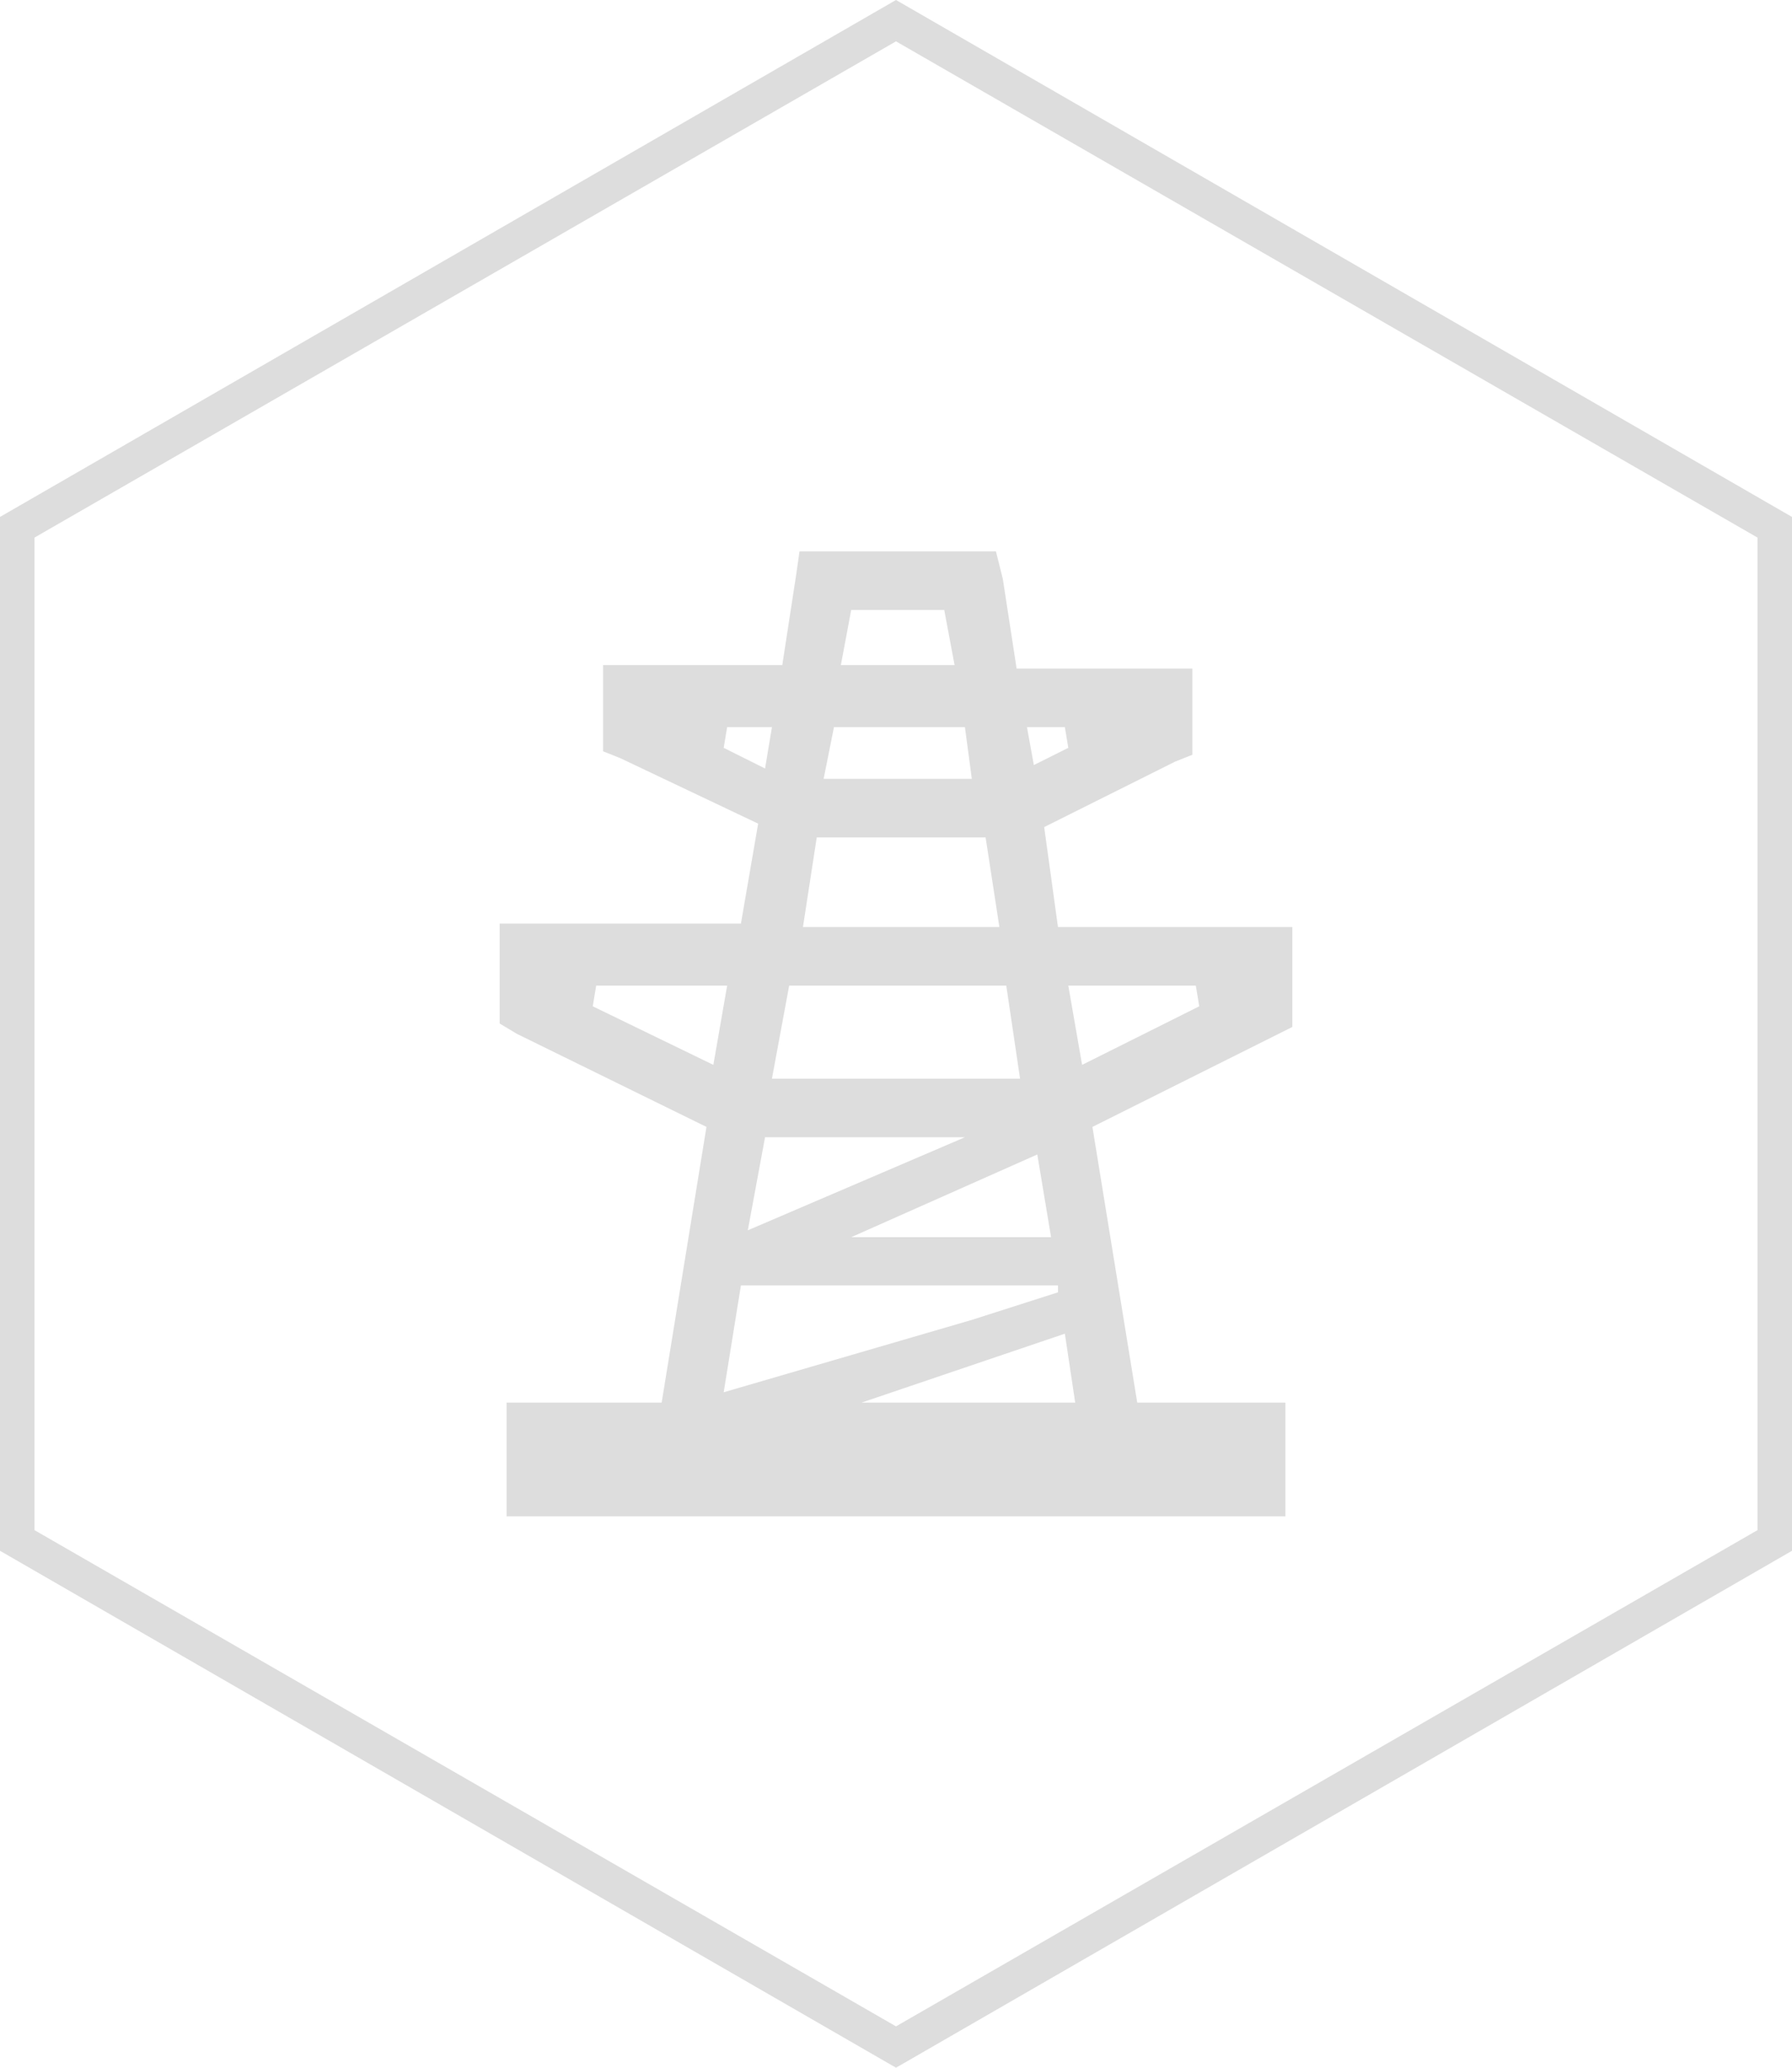 <?xml version="1.0" encoding="utf-8"?>
<!-- Generator: Adobe Illustrator 16.0.0, SVG Export Plug-In . SVG Version: 6.00 Build 0)  -->
<!DOCTYPE svg PUBLIC "-//W3C//DTD SVG 1.1//EN" "http://www.w3.org/Graphics/SVG/1.1/DTD/svg11.dtd">
<svg version="1.1" id="Layer_1" xmlns="http://www.w3.org/2000/svg" xmlns:xlink="http://www.w3.org/1999/xlink" x="0px" y="0px"
	 width="52px" height="60px" viewBox="0 0 52 60" style="enable-background:new 0 0 52 60;" xml:space="preserve">
<style type="text/css">
<![CDATA[
	.st0{fill:#DDDDDD;}
]]>
</style>
<g>
	<path class="st0" d="M26,0L0,15l0,30l26,15l26-15V15L26,0z M51,44.4L26,58.8L1,44.4l0-28.8L26,1.2l25,14.4V44.4z"/>
	<path class="st0" d="M37.5,26.9h-6.8L30.3,24l3.8-1.9l0.5-0.2v-2.5h-5.1l-0.4-2.6L28.9,16h-5.7l-0.1,0.7l-0.4,2.6h-5.2v2.5l0.5,0.2
		l4,1.9l-0.5,2.9h-7v2.9L15,30l5.5,2.7l-1.3,8h-4.5V44h22.6v-3.3H33l-1.3-8l5.8-2.9V26.9z M28.2,38.3L21,40.4l0.5-3.1h9.2l0,0.2
		L28.2,38.3z M24.7,35.9l5.4-2.4l0.4,2.4H24.7z M30.9,21.1l0.1,0.6L30,22.2l-0.2-1.1H30.9z M24.7,17.7h2.7l0.3,1.6h-3.3L24.7,17.7z
		 M24.2,21.1H28l0.2,1.5h-4.3L24.2,21.1z M23.7,24.3h4.9l0.4,2.6h-5.7L23.7,24.3z M22.9,28.6h6.3l0.4,2.7h-7.2L22.9,28.6z M21,21.7
		l0.1-0.6h1.3l-0.2,1.2L21,21.7z M22.2,33H28l-6.3,2.7L22.2,33z M17.2,29.2l0.1-0.6h3.8l-0.4,2.3L17.2,29.2z M25,40.7l5.9-2l0.3,2
		H25z M31.4,30.9L31,28.6h3.7l0.1,0.6L31.4,30.9z"/>
</g>
</svg>
